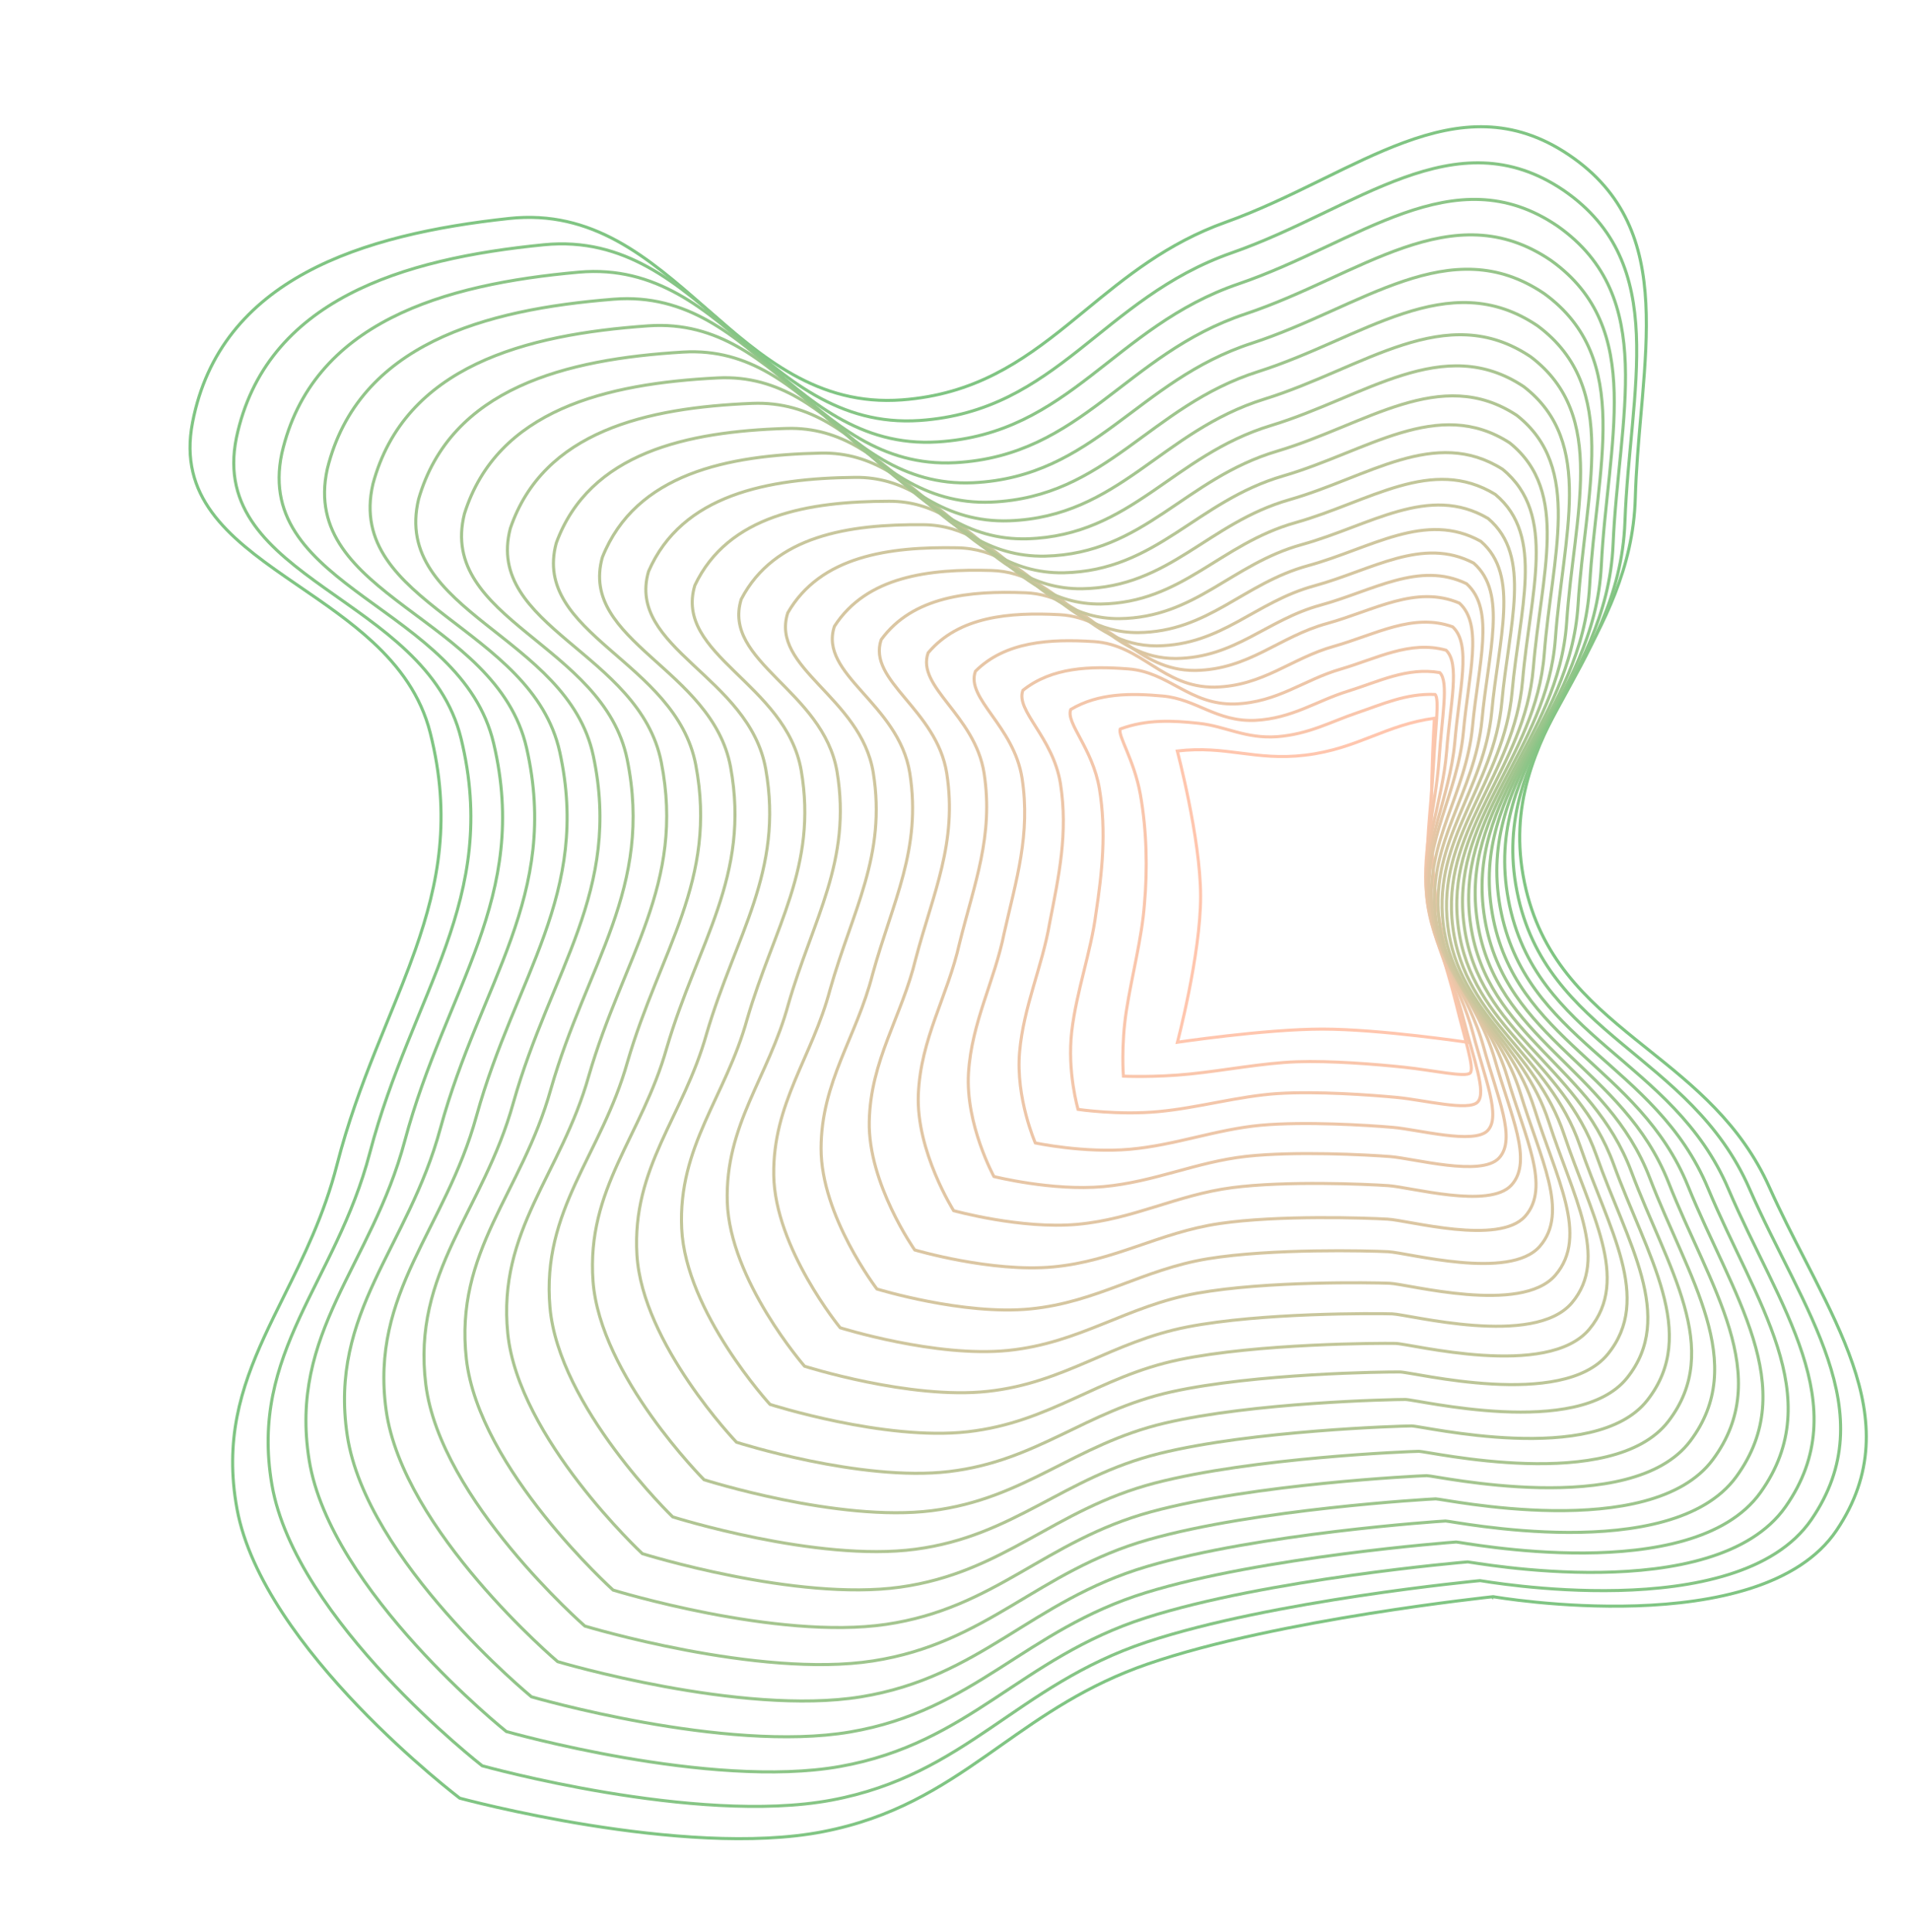 <svg width="624" height="631" viewBox="0 0 624 631" fill="none" xmlns="http://www.w3.org/2000/svg">
<path d="M479.315 340.394C479.16 340.371 478.981 340.345 478.781 340.316C477.945 340.196 476.731 340.024 475.214 339.818C472.182 339.406 467.943 338.856 463.115 338.306C453.465 337.207 441.441 336.106 432 336.106C422.559 336.106 410.535 337.207 400.885 338.306C396.057 338.856 391.818 339.406 388.786 339.818C387.269 340.024 386.055 340.196 385.219 340.316C385.014 340.346 384.832 340.372 384.674 340.395C384.716 340.232 384.764 340.044 384.819 339.83C385.032 338.992 385.336 337.774 385.7 336.253C386.43 333.211 387.402 328.955 388.373 324.101C390.314 314.402 392.258 302.279 392.242 292.668C392.226 283.158 390.282 271.164 388.349 261.57C387.382 256.768 386.416 252.558 385.691 249.549C385.329 248.044 385.027 246.839 384.816 246.01C384.742 245.72 384.679 245.476 384.629 245.282C392.55 244.344 398.823 245.132 405.135 245.944L405.329 245.969C411.728 246.792 418.187 247.624 426.382 246.644C435.083 245.603 441.659 243.078 448.12 240.566L448.4 240.457C454.609 238.042 460.734 235.659 468.623 234.576C468.609 234.809 468.59 235.107 468.569 235.466C468.511 236.434 468.431 237.841 468.341 239.596C468.163 243.107 467.949 248.011 467.807 253.587C467.522 264.734 467.521 278.588 468.664 289.362C469.756 299.65 472.472 312.598 474.91 322.961C476.13 328.145 477.282 332.687 478.129 335.934C478.552 337.557 478.899 338.857 479.141 339.751C479.207 339.996 479.266 340.211 479.315 340.394Z" stroke="#FFC6AE"/>
<path d="M487.818 521.981L487.904 521.488L487.835 521.476L487.766 521.483L487.818 521.981ZM487.818 521.981C487.904 521.488 487.904 521.488 487.905 521.488L487.908 521.489L487.919 521.491L487.966 521.499C488.007 521.506 488.07 521.516 488.152 521.53C488.318 521.557 488.564 521.598 488.886 521.649C489.531 521.751 490.482 521.896 491.701 522.068C494.139 522.411 497.651 522.861 501.945 523.284C510.533 524.132 522.241 524.874 534.725 524.458C547.213 524.042 560.457 522.467 572.126 518.689C583.797 514.911 593.847 508.945 600.016 499.781C612.395 481.392 611.523 463.66 605.247 445.382C602.105 436.231 597.612 426.956 592.75 417.399C591.732 415.397 590.697 413.383 589.656 411.355C585.729 403.712 581.705 395.877 578.082 387.797C568.788 367.064 553.414 354.752 538.421 342.744C537.061 341.655 535.704 340.568 534.354 339.478C518.15 326.381 503.119 312.783 498.036 288.191C492.838 263.046 501.61 244.287 511.781 225.524C512.675 223.874 513.581 222.224 514.488 220.57C523.91 203.394 533.589 185.751 534.255 162.643C534.521 153.431 535.32 144.303 536.099 135.414C536.267 133.495 536.435 131.587 536.595 129.692C537.5 119.008 538.198 108.724 537.7 99.064C536.707 79.766 530.955 63.006 512.583 50.604C494.199 38.193 476.778 39.864 458.625 46.56C450.064 49.718 441.36 53.987 432.321 58.42C431.763 58.694 431.203 58.969 430.642 59.243C421.009 63.964 410.996 68.798 400.419 72.58C381.29 79.421 367.773 90.52 354.716 101.241C352.723 102.878 350.74 104.506 348.749 106.109C333.731 118.202 318.309 128.82 294.698 130.602C267.166 132.68 248.724 116.527 230.554 100.612L230.073 100.191C211.699 84.098 193.522 68.414 166.302 71.353C142.328 73.942 118.738 78.841 100.01 88.977C81.303 99.102 67.454 114.445 62.905 137.964C60.561 150.078 63.426 159.392 69.232 167.33C75.058 175.296 83.85 181.884 93.391 188.497C94.942 189.572 96.513 190.648 98.093 191.73C106.208 197.288 114.572 203.015 121.795 209.708C130.434 217.713 137.478 227.131 140.565 239.358C147.483 266.759 143.336 288.446 135.725 310.078C133.047 317.687 129.936 325.302 126.73 333.151C125.385 336.443 124.023 339.777 122.669 343.168C118.084 354.657 113.579 366.84 110.089 380.436C105.856 396.931 99.107 410.537 92.741 423.371C90.526 427.838 88.356 432.211 86.356 436.58C78.6 453.518 73.324 470.475 77.439 492.846C81.637 515.666 99.8 539.274 116.995 557.225C125.582 566.188 133.906 573.719 140.084 579.01C143.172 581.655 145.724 583.739 147.502 585.161C148.391 585.872 149.087 586.418 149.561 586.786C149.797 586.97 149.978 587.109 150.1 587.202C150.143 587.235 150.178 587.262 150.206 587.283L150.322 587.314C150.461 587.351 150.668 587.407 150.941 587.478C151.487 587.621 152.294 587.83 153.338 588.093C155.426 588.619 158.46 589.36 162.245 590.222C169.815 591.945 180.385 594.15 192.385 596.077C216.403 599.933 246.082 602.663 268.9 598.221C291.704 593.782 307.152 583.927 322.445 573.247C323.912 572.223 325.377 571.191 326.847 570.156C340.708 560.395 355.018 550.318 375.043 543.428C396.268 536.125 424.457 530.639 447.32 526.981C458.755 525.151 468.866 523.776 476.117 522.86C479.743 522.401 482.655 522.057 484.66 521.828C485.663 521.713 486.439 521.627 486.965 521.57C487.228 521.541 487.428 521.519 487.562 521.505L487.715 521.489L487.753 521.485L487.763 521.484L487.765 521.483C487.766 521.483 487.766 521.483 487.818 521.981Z" stroke="#80C583"/>
<path d="M391.623 236.235C383.168 235.325 374.683 234.879 365.986 238.092C365.117 240.306 370.488 248.014 372.564 259.502C374.659 271.291 374.914 283.883 373.884 295.321C373.065 306.402 369.742 318.757 367.976 330.186C366.211 341.659 367.024 351.479 367.024 351.479C367.024 351.479 377.216 351.935 388.617 350.784C400.017 349.634 412.463 347.186 423.624 346.776C434.697 346.379 449.488 347.585 458.685 348.547C467.882 349.509 478.807 351.965 480.301 350.442C481.793 348.92 478.624 339.652 475.709 327.737C472.737 315.587 467.769 302.631 466.594 290.5C465.365 277.856 467.568 263.928 468.253 250.941C468.875 238.244 470.365 228.306 468.846 226.812C459.363 226.405 451.461 230.067 443.225 232.856C434.884 235.662 427.684 239.787 417.245 240.604C406.821 241.328 400.409 237.169 391.623 236.235Z" stroke="#F9C6AC"/>
<path d="M379.843 227.319C369.396 226.368 358.908 226.325 349.813 231.708C348.115 236.151 356.938 244.28 359.193 257.665C361.491 271.651 360.078 284.914 358.039 298.352C356.413 310.971 351.707 323.626 350.147 336.787C348.589 350.037 352.204 362.323 352.204 362.323C352.204 362.323 365.323 364.281 378.476 363.046C391.63 361.811 404.497 358.007 417.402 357.154C430.13 356.329 447.714 357.592 456.459 358.426C465.204 359.26 479.785 363.007 482.745 359.933C485.701 356.863 481.501 346.139 478.08 332.677C474.541 318.743 467.315 305.795 466.019 291.79C464.665 277.241 469.069 263.172 470.12 248.333C471.051 234.074 473.435 222.637 470.368 219.678C459.745 217.818 450.355 222.648 440.347 225.747C430.129 228.882 422.283 234.64 410.033 235.275C397.388 235.782 390.955 228.313 379.843 227.319Z" stroke="#F3C6AA"/>
<path d="M368.564 218.459C356.122 217.504 343.637 217.901 334.183 225.46C331.697 232.148 343.981 240.635 346.449 255.915C348.992 272.095 345.924 286.06 342.911 301.517C340.506 315.69 334.422 328.671 333.101 343.562C331.782 358.587 338.244 373.288 338.244 373.288C338.244 373.288 354.317 376.693 369.223 375.342C384.129 373.991 397.395 368.821 412.035 367.493C426.411 366.211 446.79 367.481 455.081 368.195C463.373 368.909 481.635 373.879 486.032 369.228C490.423 364.583 485.166 352.421 481.211 337.42C477.071 321.713 467.587 308.812 466.135 292.934C464.622 276.483 471.224 262.231 472.607 245.531C473.819 229.704 477.068 216.752 472.429 212.355C460.637 209.063 449.779 215.089 438.005 218.531C425.916 222.029 417.453 229.432 403.387 229.92C388.518 230.249 382.002 219.471 368.564 218.459Z" stroke="#EDC6A8"/>
<path d="M357.357 209.541C342.92 208.618 328.447 209.492 318.673 219.234C315.44 228.182 331.191 236.964 333.908 254.135C336.736 272.507 332.024 287.206 328.075 304.7C324.92 320.442 317.464 333.776 316.412 350.392C315.364 367.188 324.718 384.253 324.718 384.253C324.718 384.253 343.773 389.052 360.43 387.552C377.087 386.052 390.727 379.51 407.095 377.676C423.111 375.905 446.287 377.13 454.124 377.733C461.961 378.336 483.927 384.463 489.732 378.208C495.53 371.961 489.189 358.381 484.671 341.849C479.898 324.379 468.156 311.565 466.514 293.817C464.806 275.464 473.604 260.988 475.285 242.42C476.748 225.019 480.836 210.535 474.597 204.729C461.61 200.027 449.306 207.275 435.771 211.092C421.817 214.989 412.766 224.049 396.881 224.421C379.783 224.615 373.123 210.528 357.357 209.541Z" stroke="#E7C6A6"/>
<path d="M346.16 200.756C329.728 199.901 313.274 201.288 303.218 213.22C299.28 224.441 318.504 233.456 321.505 252.515C324.657 273.073 318.316 288.537 313.469 308.088C309.591 325.414 300.77 339.125 300.018 357.464C299.274 376.027 311.563 395.405 311.563 395.405C311.563 395.405 333.626 401.543 352.033 399.862C370.44 398.181 384.43 390.259 402.517 387.888C420.166 385.598 446.139 386.727 453.52 387.227C460.901 387.727 486.593 394.943 493.778 387.059C500.954 379.184 493.503 364.203 488.393 346.15C482.954 326.927 468.956 314.241 467.089 294.624C465.152 274.374 476.141 259.631 478.086 239.189C479.772 220.208 484.671 204.176 476.805 196.99C462.597 190.898 448.868 199.397 433.578 203.622C417.765 207.951 408.157 218.679 390.45 218.97C371.12 219.068 364.254 201.675 346.16 200.756Z" stroke="#E1C6A4"/>
<path d="M335.038 193.602C316.61 192.852 298.184 194.789 287.887 208.916C283.284 222.423 305.987 231.608 309.306 252.552C312.824 275.292 304.866 291.552 299.158 313.176C294.587 332.101 284.406 346.216 283.986 366.273C283.579 386.599 298.846 408.236 298.846 408.236C298.846 408.236 323.943 415.659 344.098 413.765C364.252 411.871 378.568 402.563 398.367 399.621C417.639 396.784 446.41 397.766 453.334 398.171C460.257 398.576 489.697 406.814 498.232 397.274C506.756 387.746 498.168 371.385 492.44 351.819C486.302 330.855 470.048 318.337 467.923 296.854C465.721 274.708 478.898 259.658 481.073 237.336C482.953 216.768 488.634 199.172 479.117 190.636C463.66 183.178 448.529 192.953 431.49 197.618C413.825 202.414 403.69 214.821 384.158 215.063C362.592 215.108 355.46 194.411 335.038 193.602Z" stroke="#DBC6A2"/>
<path d="M323.916 186.321C303.493 185.712 283.103 188.235 272.604 204.562C267.379 220.37 293.564 229.661 297.237 252.485C301.16 277.402 291.601 294.488 285.068 318.204C279.834 338.741 268.3 353.287 268.244 375.057C268.204 397.141 286.492 420.985 286.492 420.985C286.492 420.985 314.648 429.637 336.548 427.498C358.447 425.359 373.065 414.657 394.566 411.115C415.454 407.699 447.021 408.483 453.486 408.802C459.951 409.121 493.159 418.312 503.014 407.091C512.857 395.884 503.107 378.162 496.731 357.095C489.863 334.4 471.356 322.09 468.938 298.745C466.437 274.706 481.796 259.308 484.166 235.1C486.212 212.942 492.646 193.766 481.452 183.909C464.721 175.106 448.21 186.185 429.43 191.322C409.92 196.619 399.287 210.715 377.928 210.943C354.124 210.974 346.665 186.978 323.916 186.321Z" stroke="#D5C6A0"/>
<path d="M312.787 178.912C290.371 178.481 268.026 181.625 257.365 200.158C251.558 218.277 281.231 227.613 285.291 252.312C289.66 279.4 278.513 297.344 271.195 323.167C265.326 345.33 252.447 360.332 252.785 383.811C253.146 407.648 274.495 433.645 274.495 433.645C274.495 433.645 305.735 443.47 329.377 441.054C353.018 438.638 367.913 426.537 391.107 422.362C413.601 418.338 447.964 418.872 453.969 419.113C459.975 419.355 496.971 429.431 508.116 416.504C519.247 403.594 508.31 384.531 501.258 361.973C493.627 337.559 472.869 325.498 470.124 300.293C467.289 274.366 484.825 258.578 487.356 232.478C489.538 208.725 496.698 187.954 483.802 176.807C465.771 166.683 447.902 179.09 427.388 184.732C406.041 190.564 394.941 206.36 371.753 206.606C345.71 206.665 337.862 179.374 312.787 178.912Z" stroke="#CFC69E"/>
<path d="M301.647 171.374C277.24 171.157 252.951 174.959 242.166 195.701C235.821 216.145 268.982 225.461 273.465 252.029C278.319 281.283 265.601 300.114 257.535 328.062C251.06 351.864 236.843 367.348 237.607 392.53C238.4 418.114 262.852 446.209 262.852 446.209C262.852 446.209 297.2 457.153 322.58 454.427C347.96 451.702 363.108 438.195 387.984 433.357C412.076 428.695 449.231 428.929 454.776 429.101C460.322 429.273 501.125 440.166 513.529 425.509C525.918 410.871 513.767 390.488 506.013 366.448C497.587 340.327 474.582 328.555 471.475 301.496C468.271 273.684 487.978 257.466 490.636 229.47C492.925 204.117 500.782 181.736 486.16 169.329C466.803 157.907 447.599 171.668 425.359 177.847C402.184 184.248 390.646 201.753 365.628 202.051C337.344 202.18 329.047 171.598 301.647 171.374Z" stroke="#C8C69C"/>
<path d="M290.494 163.707C264.097 163.74 237.874 168.237 227.005 191.191C220.163 213.97 256.816 223.204 261.756 251.636C267.136 283.048 252.861 302.797 244.085 332.884C237.035 358.339 221.487 374.331 222.709 401.209C223.966 428.534 251.561 458.673 251.561 458.673C251.561 458.673 289.039 470.679 316.154 467.612C343.268 464.545 358.645 449.628 385.193 444.094C410.871 438.766 450.817 438.648 455.902 438.759C460.986 438.87 505.613 450.51 519.246 434.099C532.862 417.709 519.473 396.026 510.988 370.518C501.736 342.702 476.487 331.259 472.984 302.35C469.377 272.659 491.248 255.969 493.998 226.072C496.365 199.115 504.889 175.111 488.517 161.474C467.809 148.777 447.295 163.919 423.337 170.666C398.342 177.671 386.397 196.894 359.548 197.278C329.022 197.516 320.215 163.651 290.494 163.707Z" stroke="#C2C699"/>
<path d="M279.324 155.91C250.941 156.231 222.794 161.456 211.881 186.627C204.585 211.751 244.73 220.84 250.161 251.13C256.106 284.693 240.291 305.39 230.844 337.632C223.248 364.751 206.379 381.276 208.088 409.844C209.842 438.904 240.618 471.032 240.618 471.032C240.618 471.032 281.248 484.043 310.094 480.602C338.939 477.162 354.519 460.829 382.729 454.57C409.984 448.545 452.716 448.024 457.339 448.083C461.963 448.141 510.43 460.459 525.261 442.271C540.073 424.106 525.421 401.144 516.178 374.177C506.068 344.681 478.579 333.607 474.646 302.853C470.601 271.287 494.629 254.084 497.436 222.283C499.852 193.72 509.015 168.077 490.869 153.242C468.786 139.294 446.984 155.841 421.317 163.189C394.511 170.831 382.19 191.781 353.51 192.284C320.742 192.673 311.364 155.532 279.324 155.91Z" stroke="#BCC597"/>
<path d="M268.135 147.984C237.769 148.628 207.71 154.618 196.792 182.008C189.084 209.488 232.721 218.368 238.678 250.508C245.229 286.215 227.889 307.889 217.811 342.301C209.698 371.096 191.515 388.18 193.744 418.432C196.026 449.22 230.022 483.28 230.022 483.28C230.022 483.28 273.826 497.239 304.398 493.393C334.969 489.548 350.728 471.794 380.588 464.778C409.409 458.027 454.923 457.053 459.085 457.068C463.246 457.082 515.571 470.009 531.567 450.02C547.543 430.057 531.605 405.837 521.575 377.424C510.576 346.261 480.852 335.595 476.456 303.002C471.937 269.568 498.115 251.811 500.945 218.102C503.38 187.929 513.153 160.635 493.21 144.633C469.726 129.459 446.662 147.435 419.294 155.416C390.687 163.728 378.021 186.414 347.509 187.07C312.5 187.651 302.49 147.241 268.135 147.984Z" stroke="#B6C595"/>
<path d="M256.925 139.929C224.579 140.932 192.62 147.723 181.738 177.334C173.66 207.178 220.789 215.786 227.306 249.77C234.502 287.611 215.654 310.293 204.983 346.888C196.384 377.372 176.897 395.04 179.676 426.969C182.518 459.476 219.772 495.413 219.772 495.413C219.772 495.413 266.77 510.263 299.062 505.98C331.354 501.697 347.268 482.518 378.767 474.715C409.142 467.209 457.434 465.73 461.133 465.709C464.831 465.688 521.028 479.154 538.159 457.342C555.267 435.557 538.018 410.103 527.175 380.255C515.254 347.438 483.302 337.222 478.407 302.796C473.381 267.499 501.7 249.148 504.518 213.527C506.944 181.742 517.296 152.783 495.534 135.647C470.625 119.27 446.322 138.7 417.263 147.346C386.867 156.362 373.885 180.792 341.543 181.634C304.293 182.448 293.591 138.778 256.925 139.929Z" stroke="#B0C593"/>
<path d="M245.692 131.745C211.37 133.144 177.523 140.77 166.716 172.603C158.312 204.822 208.93 213.095 216.042 248.914C223.922 288.881 203.584 312.599 192.359 351.391C183.304 383.574 162.522 401.852 165.883 435.449C169.317 469.669 209.865 507.425 209.865 507.425C209.865 507.425 260.077 523.109 294.084 518.357C328.091 513.606 344.134 492.997 377.26 484.376C409.179 476.086 460.242 474.051 463.478 474.004C466.714 473.956 526.797 487.891 545.029 464.232C563.238 440.604 544.653 413.936 532.971 382.668C520.098 348.211 485.922 338.484 480.496 302.231C474.928 265.078 505.378 246.092 508.15 208.558C510.537 175.159 521.439 144.522 497.835 126.283C471.478 108.729 445.961 129.638 415.222 138.979C383.045 148.733 369.78 174.914 335.608 175.975C296.119 177.064 284.664 130.143 245.692 131.745Z" stroke="#AAC591"/>
<path d="M234.434 123.431C198.141 125.262 162.419 133.759 151.727 167.815C143.038 202.416 197.144 210.291 204.885 247.938C213.489 290.021 191.678 314.805 179.938 355.807C170.458 389.7 148.391 408.613 152.363 443.87C156.42 479.795 200.3 519.312 200.3 519.312C200.3 519.312 253.744 535.772 289.461 530.52C325.177 525.267 341.325 503.225 376.064 493.756C409.514 484.653 463.343 482.012 466.116 481.946C468.89 481.879 532.871 496.213 552.173 470.687C571.45 445.194 551.506 417.335 538.957 384.658C525.101 348.578 488.708 339.379 482.716 301.306C476.572 262.305 509.145 242.643 511.835 203.194C514.154 168.178 525.576 135.852 500.108 116.542C472.279 97.836 445.574 120.247 413.164 130.316C379.219 140.84 365.7 168.779 329.7 170.094C287.975 171.498 275.706 121.337 234.434 123.431Z" stroke="#A4C58F"/>
<path d="M223.148 114.989C184.89 117.288 147.306 126.691 136.769 162.97C127.839 199.961 185.429 207.375 193.832 246.841C203.2 291.03 179.934 316.908 167.719 360.133C157.845 395.746 134.502 415.319 139.117 452.228C143.829 489.848 191.074 531.069 191.074 531.069C191.074 531.069 247.77 548.248 285.189 542.463C322.608 536.678 338.835 513.199 375.176 502.851C410.145 492.907 466.732 489.608 469.043 489.532C471.353 489.455 539.245 504.118 559.583 476.703C579.896 449.323 558.57 420.296 545.127 386.224C530.257 348.535 491.654 339.904 485.063 300.019C478.309 259.177 512.995 238.799 515.569 197.433C517.789 160.799 529.701 126.771 502.348 106.424C473.024 86.592 445.155 110.527 411.087 121.355C375.384 132.684 361.644 162.387 323.818 163.99C279.858 165.75 266.716 112.361 223.148 114.989Z" stroke="#9EC58D"/>
<path d="M211.834 106.418C171.616 109.222 132.183 119.565 121.841 158.067C112.713 197.456 173.783 204.344 182.883 245.62C193.053 291.905 168.351 318.906 155.701 364.366C145.462 401.709 120.855 421.967 126.142 460.519C131.54 499.826 182.187 542.692 182.187 542.692C182.187 542.692 242.151 560.53 281.265 554.181C320.38 547.832 336.663 522.913 374.591 511.657C411.066 500.842 470.404 496.836 472.252 496.758C474.099 496.68 545.913 511.601 567.255 482.276C588.57 452.988 565.839 422.816 551.476 387.363C535.562 348.08 494.756 340.058 487.532 298.369C480.133 255.693 516.921 234.559 519.344 191.275C521.437 153.023 533.809 117.281 504.549 95.929C473.708 74.996 444.701 100.481 408.985 112.098C371.537 124.264 357.606 155.739 317.956 157.662C271.765 159.819 257.69 103.213 211.834 106.418Z" stroke="#98C58B"/>
<path d="M200.488 97.719C158.317 101.063 117.05 112.381 106.942 153.106C97.66 194.898 162.205 201.199 172.035 244.276C183.047 292.644 156.927 320.797 143.882 368.503C133.31 407.586 107.448 428.553 113.439 468.739C119.554 509.723 173.636 554.175 173.636 554.175C173.636 554.175 236.885 572.614 277.688 565.67C318.491 558.726 334.803 532.363 374.306 520.169C412.274 508.456 474.353 503.691 475.739 503.62C477.124 503.549 552.869 518.657 575.182 487.401C597.466 456.186 573.307 424.891 557.998 388.071C541.009 347.211 498.009 339.837 490.118 296.352C482.04 251.852 520.919 229.921 523.155 184.719C525.092 144.847 537.893 107.381 506.706 85.057C474.325 63.051 444.207 90.106 406.854 102.545C367.674 115.581 353.584 148.832 312.113 151.109C263.694 153.705 248.626 93.895 200.488 97.719Z" stroke="#92C589"/>
<path d="M189.11 88.892C144.991 92.813 101.906 105.14 92.072 148.086C82.678 192.288 150.692 197.939 161.286 242.805C173.179 293.246 145.66 322.579 132.26 372.541C121.387 413.374 94.281 435.075 101.006 476.884C107.87 519.535 165.419 565.514 165.419 565.514C165.419 565.514 231.968 584.496 274.452 576.925C316.936 569.354 333.253 541.546 374.316 528.383C413.763 515.743 478.576 510.169 479.499 510.113C480.422 510.057 560.108 525.283 583.358 492.077C606.577 458.913 580.968 426.52 564.686 388.347C546.592 345.927 501.406 339.24 492.816 293.968C484.025 247.652 524.983 224.885 526.998 177.765C528.748 136.273 541.949 97.072 508.815 73.81C474.871 50.756 443.668 79.405 404.691 92.695C363.791 106.634 349.573 141.668 306.284 144.332C255.643 147.408 239.521 84.408 189.11 88.892Z" stroke="#8CC587"/>
<path d="M177.698 79.937C131.639 84.471 86.75 97.842 77.229 143.008C67.768 189.625 139.244 194.561 150.635 241.207C163.448 293.708 134.55 324.249 120.835 376.479C109.691 419.068 81.354 441.528 88.843 484.951C96.486 529.258 157.535 576.704 157.535 576.704C157.535 576.704 227.4 596.17 271.556 587.94C315.712 579.711 332.009 550.455 374.617 536.295C415.53 522.701 483.066 516.267 483.527 516.235C483.988 516.203 567.624 531.474 591.776 496.297C615.897 461.166 588.816 427.699 571.535 388.189C552.306 344.225 504.944 338.264 495.62 291.214C486.082 243.092 529.107 219.449 530.867 170.411C532.401 127.3 545.969 86.353 510.869 62.187C475.34 38.113 443.08 68.377 402.491 82.55C359.885 97.424 345.571 134.245 300.468 137.331C247.609 140.926 230.374 74.751 177.698 79.937Z" stroke="#86C585"/>
</svg>
